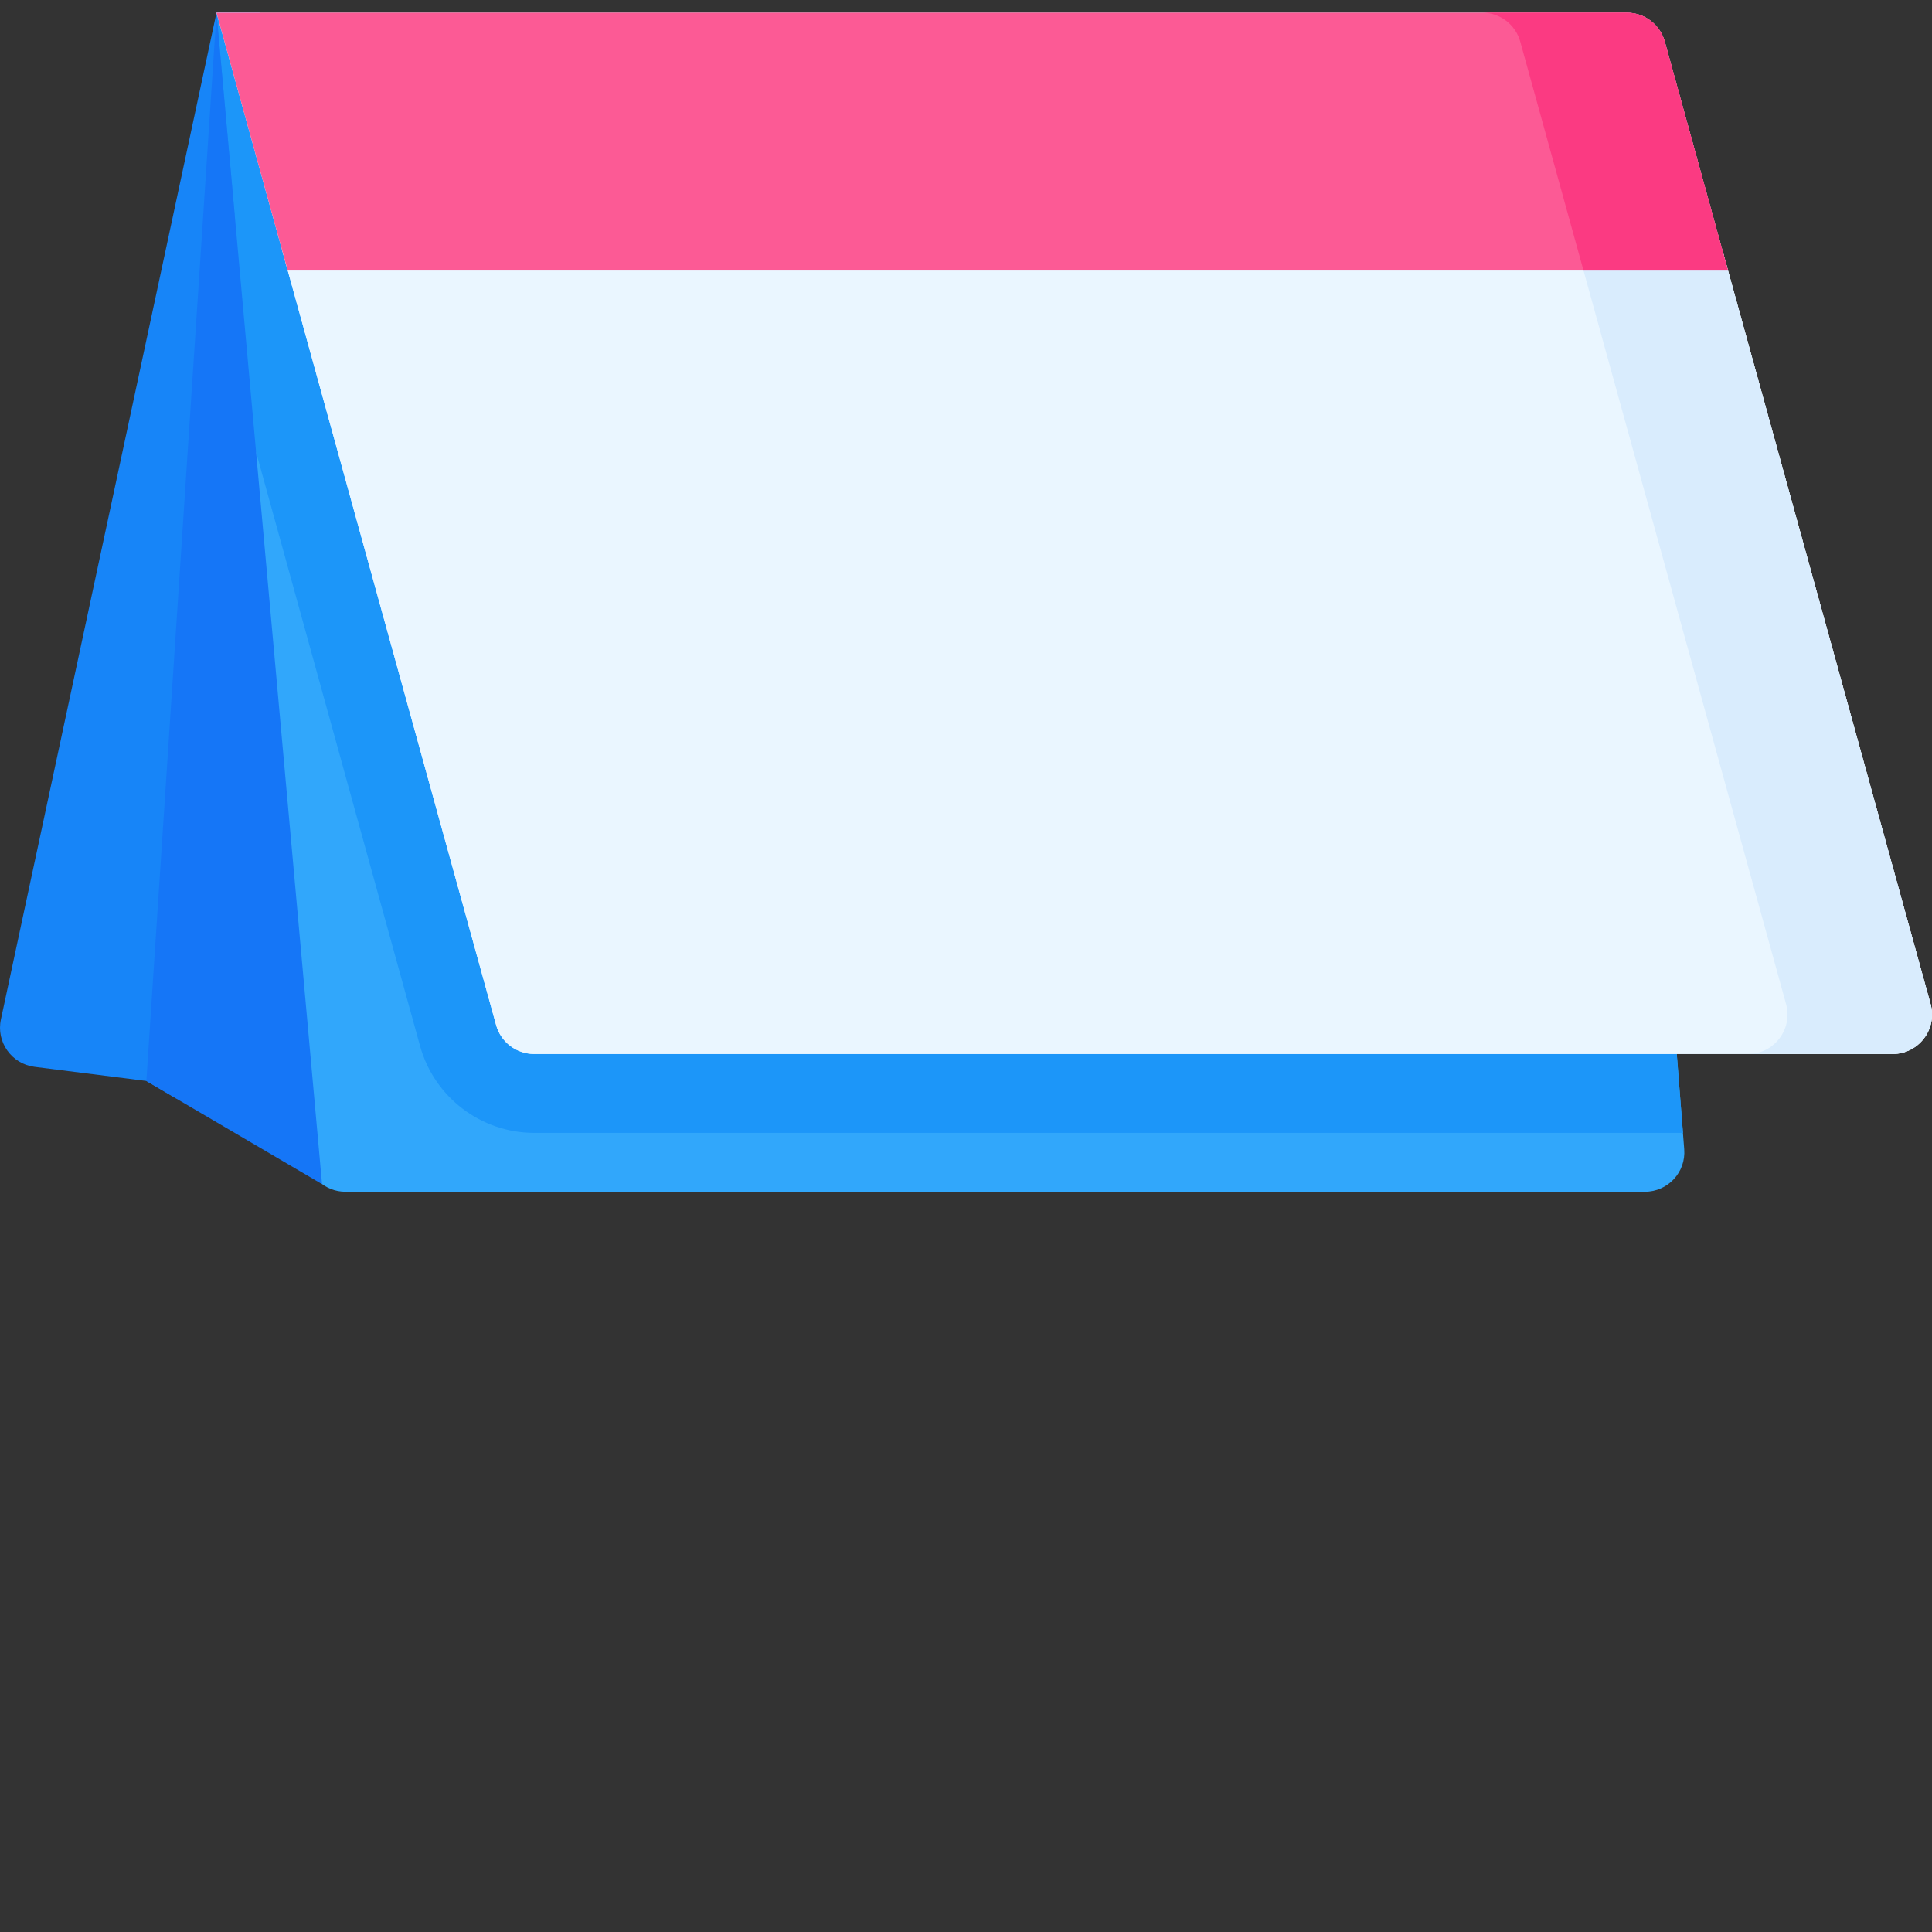 <svg width="32" height="32" viewBox="0 0 32 32" fill="none" xmlns="http://www.w3.org/2000/svg">
<rect x="0" y="0" width="32" height="32" fill="#333333" stroke="none"/>
<path d="M27.245 19.739H5.721C5.38 19.739 5.096 19.476 5.07 19.137L3.586 0.21H4.297L8.761 16.37C8.839 16.653 9.097 16.849 9.39 16.849H27.725L27.896 19.035C27.926 19.415 27.626 19.739 27.245 19.739Z" fill="#31A7FB"/>
<path d="M27.875 18.764H8.847C7.968 18.764 7.192 18.172 6.958 17.326L4.124 7.062L3.586 0.21H4.297L8.761 16.37C8.839 16.654 9.097 16.85 9.39 16.85H27.725L27.875 18.764Z" fill="#1C96F9"/>
<path d="M3.887 3.554L2.926 18.198L2.424 17.904L0.571 17.67C0.192 17.621 -0.066 17.259 0.015 16.885L3.586 0.21L3.887 3.554Z" fill="#1785F8"/>
<path d="M3.586 0.211L5.334 19.613L2.424 17.905L3.586 0.211Z" fill="#1576F7"/>
<path d="M31.348 17.457H8.848C8.554 17.457 8.296 17.261 8.218 16.979L4.678 4.159H28.533L31.977 16.63C32.092 17.046 31.779 17.457 31.348 17.457Z" fill="#EAF6FF"/>
<path d="M31.976 16.63L27.574 0.689C27.495 0.406 27.238 0.21 26.944 0.21H3.586L8.217 16.978C8.295 17.261 8.553 17.457 8.847 17.457H31.347C31.778 17.457 32.091 17.046 31.976 16.63Z" fill="#EAF6FF"/>
<path d="M31.347 17.457H28.954C29.385 17.457 29.698 17.046 29.583 16.63L26.139 4.159H28.532L31.977 16.63C32.091 17.046 31.778 17.457 31.347 17.457Z" fill="#D9ECFD"/>
<path d="M28.621 4.481L27.574 0.689C27.495 0.406 27.238 0.21 26.944 0.21H3.586L4.766 4.481H28.621Z" fill="#FC5A95"/>
<path d="M25.18 0.689L26.228 4.481H28.621L27.574 0.689C27.495 0.407 27.238 0.21 26.944 0.21H24.551C24.845 0.21 25.102 0.407 25.18 0.689Z" fill="#FB3A82"/>
</svg>
